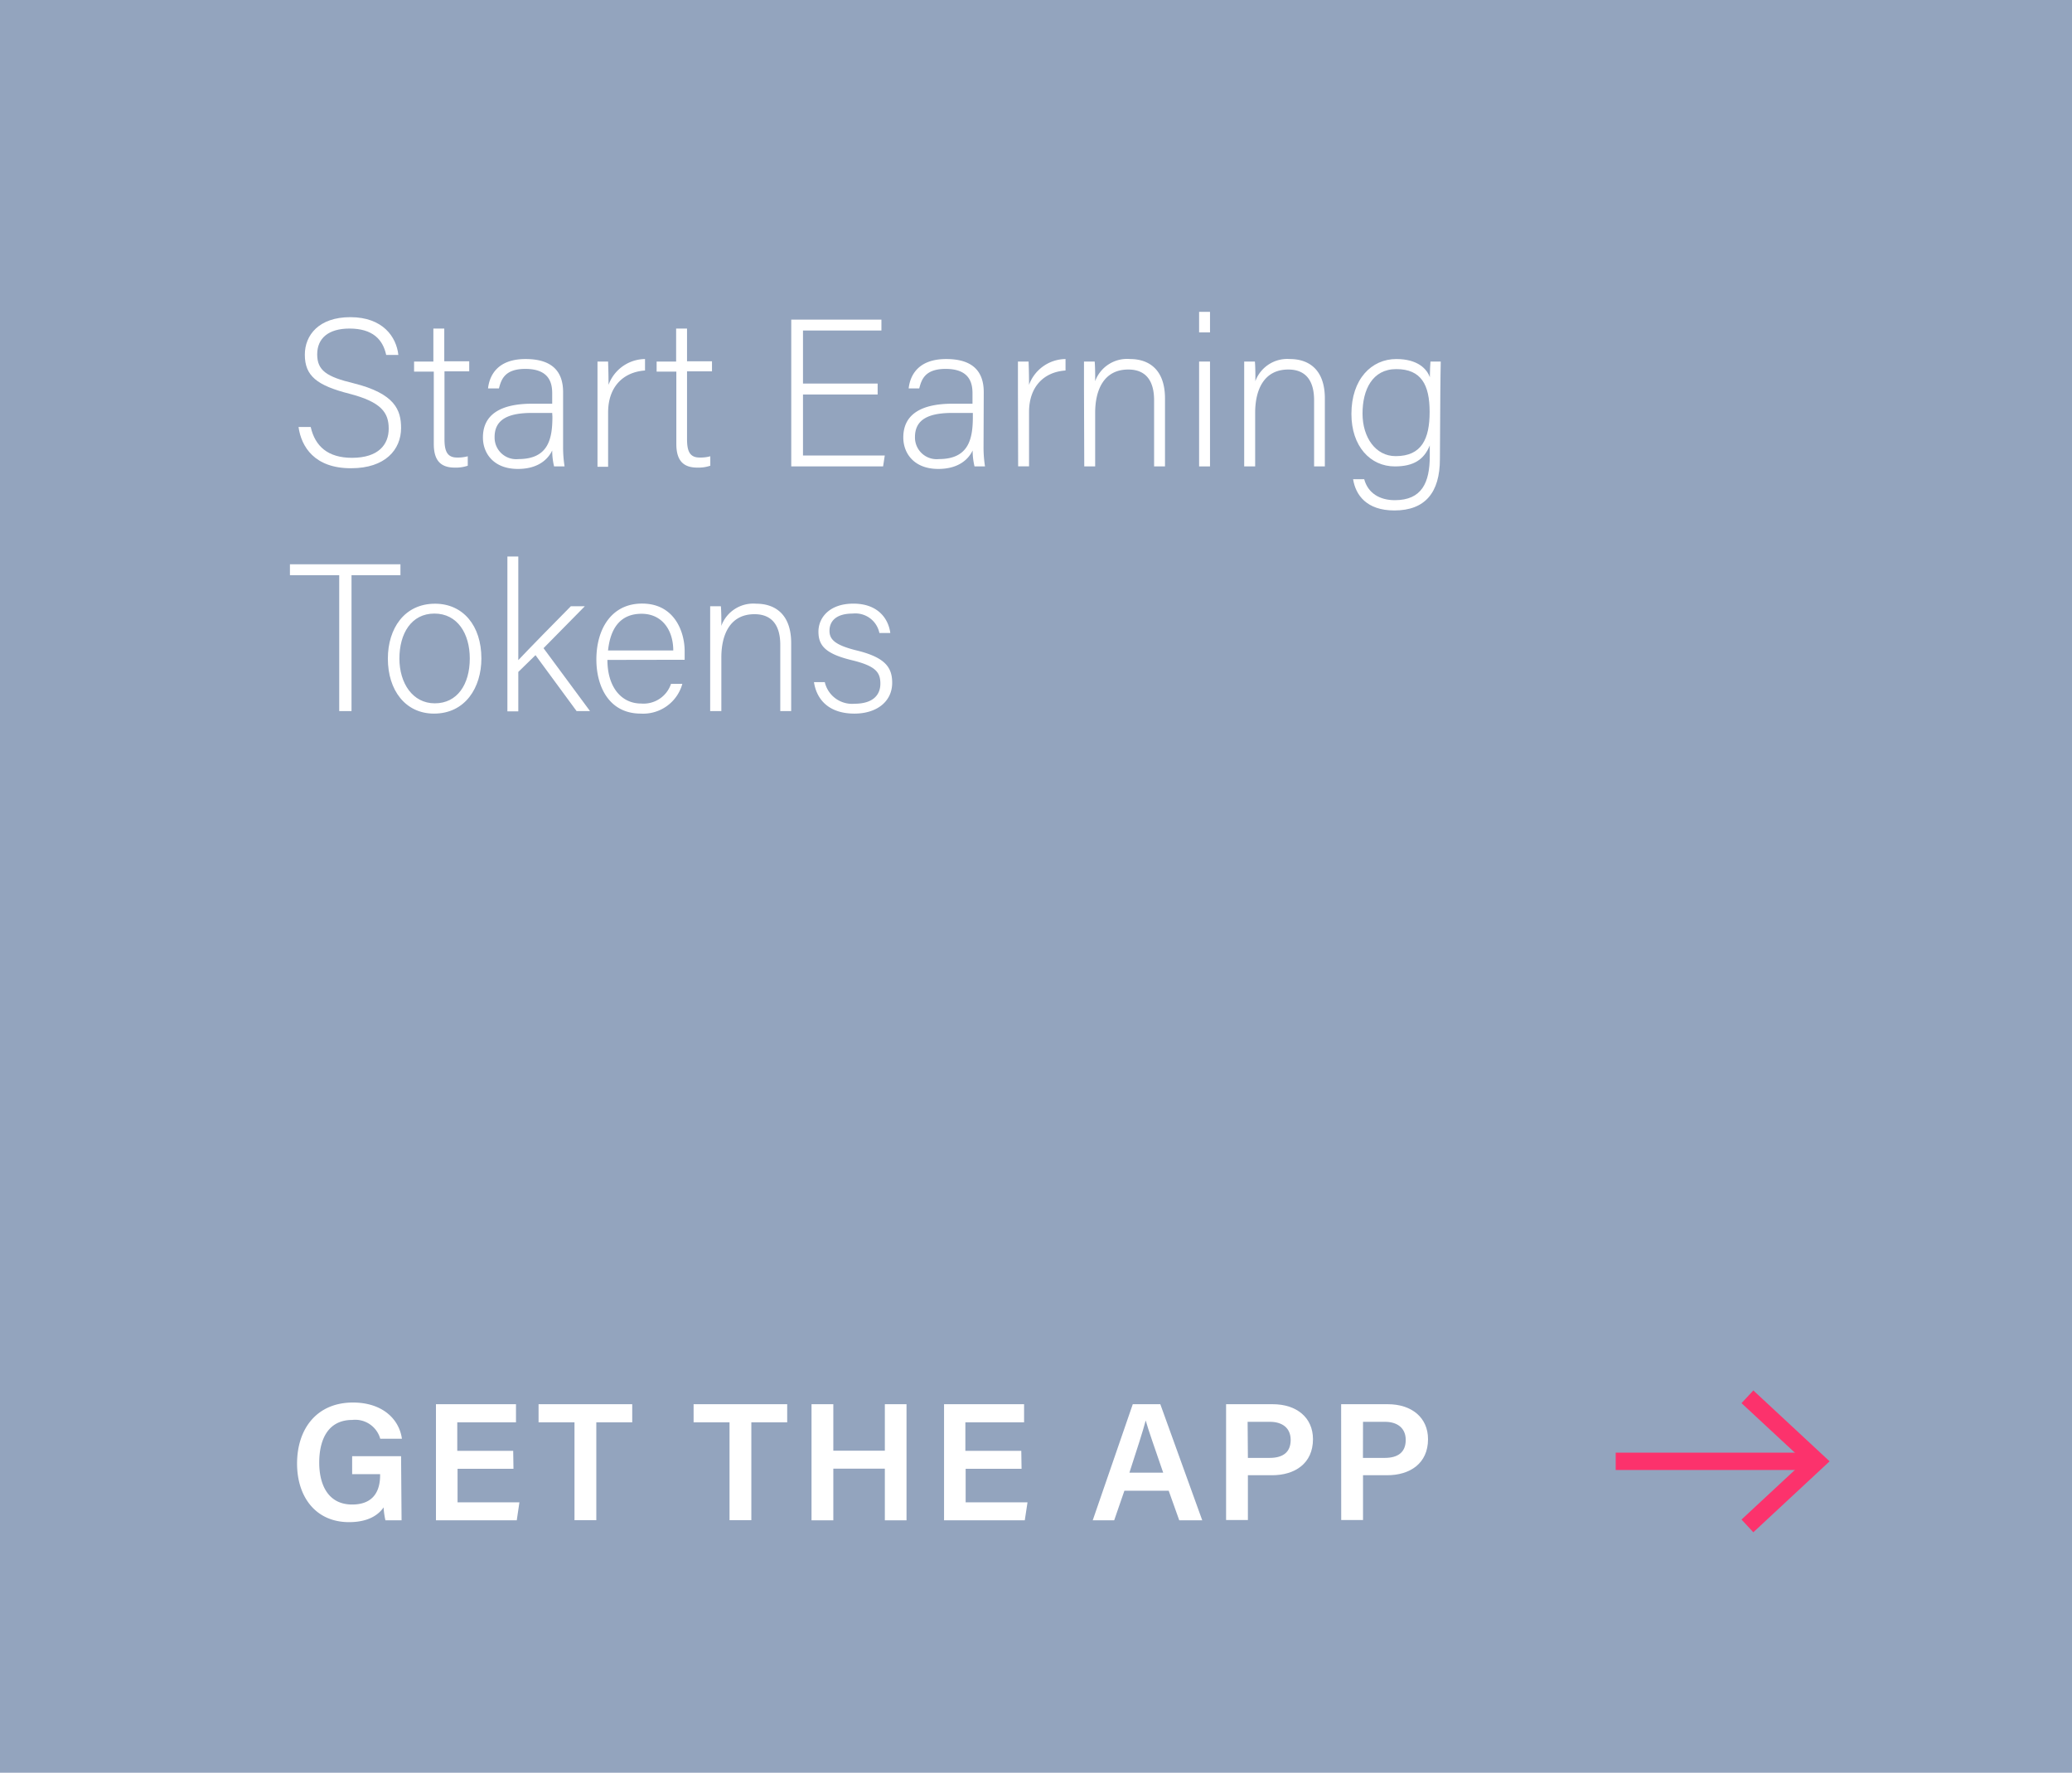 <svg xmlns="http://www.w3.org/2000/svg" viewBox="0 0 296.43 253.59"><defs><style>.cls-1{fill:#93a4be;}.cls-2{fill:#fff;}.cls-3{fill:#fc326c;}</style></defs><title>Asset 59</title><g id="Layer_2" data-name="Layer 2"><g id="Layer_1-2" data-name="Layer 1"><rect class="cls-1" width="296.43" height="253.59"/><path class="cls-2" d="M44.45,61.08c.63,2.76,2.46,4.41,5.91,4.41,3.81,0,5.25-1.92,5.25-4.17s-1-3.81-5.64-5-6.36-2.55-6.36-5.58c0-2.79,2-5.37,6.51-5.37,4.65,0,6.59,2.82,6.87,5.4H55.25C54.77,48.57,53.33,47,50,47c-3,0-4.62,1.38-4.62,3.69s1.35,3.21,5.22,4.14c5.91,1.47,6.78,3.84,6.78,6.39,0,3.09-2.25,5.76-7.14,5.76C45,67,43.1,63.9,42.71,61.08Z"/><path class="cls-2" d="M59.24,51.72H62V47h1.56v4.68h3.57v1.44H63.59v9.69c0,1.68.36,2.64,1.8,2.64a5.38,5.38,0,0,0,1.53-.18v1.35a5.27,5.27,0,0,1-1.86.27c-2,0-3-1-3-3.39V53.16H59.24Z"/><path class="cls-2" d="M80.56,63.84a17.6,17.6,0,0,0,.21,2.88h-1.5A9.77,9.77,0,0,1,79,64.44c-.51,1.08-1.83,2.64-4.91,2.64-3.49,0-5-2.25-5-4.5,0-3.3,2.55-4.83,7.05-4.83H79v-1.5c0-1.5-.45-3.48-3.84-3.48-3,0-3.45,1.56-3.78,2.79H69.82c.19-1.68,1.2-4.2,5.37-4.2,3.42,0,5.37,1.44,5.37,4.74ZM79,59.07H76.09c-3.29,0-5.33.87-5.33,3.45a3.09,3.09,0,0,0,3.41,3.15c4.26,0,4.86-2.85,4.86-6.06Z"/><path class="cls-2" d="M85.48,55.8c0-2.52,0-3.6,0-4.08H87c0,.45.06,1.44.06,3.33a5.62,5.62,0,0,1,5.22-3.69V53C89.14,53.22,87,55.35,87,59v7.77H85.48Z"/><path class="cls-2" d="M93.94,51.72h2.79V47h1.56v4.68h3.57v1.44H98.29v9.69c0,1.68.36,2.64,1.8,2.64a5.34,5.34,0,0,0,1.53-.18v1.35a5.27,5.27,0,0,1-1.86.27c-2,0-3-1-3-3.39V53.16H93.94Z"/><path class="cls-2" d="M125.56,56.43H114.88v8.73h11.7l-.24,1.56H113.2v-21h12.9v1.56H114.88v7.59h10.68Z"/><path class="cls-2" d="M140.71,63.84a17.6,17.6,0,0,0,.21,2.88h-1.5a9.77,9.77,0,0,1-.27-2.28c-.51,1.08-1.83,2.64-4.92,2.64-3.48,0-5-2.25-5-4.5,0-3.3,2.55-4.83,7.05-4.83h2.85v-1.5c0-1.5-.45-3.48-3.84-3.48-3,0-3.45,1.56-3.78,2.79H130c.18-1.68,1.2-4.2,5.37-4.2,3.42,0,5.37,1.44,5.37,4.74Zm-1.53-4.77h-2.94c-3.3,0-5.34.87-5.34,3.45a3.1,3.1,0,0,0,3.42,3.15c4.26,0,4.86-2.85,4.86-6.06Z"/><path class="cls-2" d="M145.63,55.8c0-2.52,0-3.6,0-4.08h1.53c0,.45.06,1.44.06,3.33a5.62,5.62,0,0,1,5.22-3.69V53c-3.12.21-5.22,2.34-5.22,5.94v7.77h-1.56Z"/><path class="cls-2" d="M155.08,55.5c0-1.32,0-2.58,0-3.78h1.53c.06.48.09,2.4.06,2.82a4.87,4.87,0,0,1,5-3.18c2.7,0,5,1.5,5,5.64v9.72h-1.56V57.24c0-2.64-1.08-4.38-3.69-4.38-3.51,0-4.74,2.94-4.74,6.18v7.68h-1.56Z"/><path class="cls-2" d="M171.55,47.55V44.61h1.56v2.94Zm0,4.17h1.56v15h-1.56Z"/><path class="cls-2" d="M178,55.5c0-1.32,0-2.58,0-3.78h1.53c.06.48.09,2.4.06,2.82a4.87,4.87,0,0,1,4.95-3.18c2.7,0,5,1.5,5,5.64v9.72H188V57.24c0-2.64-1.08-4.38-3.69-4.38-3.51,0-4.74,2.94-4.74,6.18v7.68H178Z"/><path class="cls-2" d="M206,65.67c0,4.8-2.13,7.35-6.51,7.35-4,0-5.55-2.22-5.91-4.47h1.59c.54,2,2.22,3,4.38,3,3.87,0,5-2.52,5-6.3V63.72c-.81,2-2.28,3-5,3-3.51,0-6.21-2.88-6.21-7.5,0-5,2.88-7.86,6.42-7.86,3.06,0,4.38,1.41,4.8,2.61,0-.87.06-1.89.09-2.25h1.47c0,.54-.06,2.91-.06,4.35Zm-6.33-.42c3.72,0,4.86-2.46,4.86-6.33s-1.2-6.12-4.77-6.12c-3.42,0-4.83,2.94-4.83,6.36S196.81,65.25,199.66,65.25Z"/><path class="cls-2" d="M48.53,82.28H41.48V80.72H57.29v1.56h-7v19.44H48.53Z"/><path class="cls-2" d="M68.87,94.19c0,4.17-2.31,7.89-6.78,7.89-4.08,0-6.6-3.33-6.6-7.86,0-4.32,2.37-7.86,6.75-7.86C66.23,86.36,68.87,89.48,68.87,94.19Zm-11.73,0c0,3.54,1.89,6.42,5.07,6.42s5-2.67,5-6.42c0-3.54-1.76-6.42-5.06-6.42S57.14,90.62,57.14,94.22Z"/><path class="cls-2" d="M74.15,94.43c1.38-1.47,5.52-5.7,7.52-7.71h2l-5.91,6,6.65,9H82.49l-5.88-8-2.46,2.4v5.64H72.59V79.61h1.56Z"/><path class="cls-2" d="M86.9,94.4c0,3.84,1.95,6.24,4.83,6.24A4.14,4.14,0,0,0,96,97.82h1.62a5.81,5.81,0,0,1-5.94,4.26c-4.59,0-6.36-3.93-6.36-7.74,0-4.32,2.13-8,6.54-8,4.61,0,6.09,4,6.09,6.81,0,.42,0,.84,0,1.23Zm9.42-1.35c0-2.94-1.62-5.25-4.53-5.25-3.09,0-4.47,2.13-4.8,5.25Z"/><path class="cls-2" d="M101.6,90.5c0-1.32,0-2.58,0-3.78h1.53c.06.48.09,2.4.06,2.82a4.87,4.87,0,0,1,5-3.18c2.69,0,5,1.5,5,5.64v9.72h-1.56V92.24c0-2.64-1.08-4.38-3.69-4.38-3.51,0-4.74,2.94-4.74,6.18v7.68H101.6Z"/><path class="cls-2" d="M118,97.58a4,4,0,0,0,4.23,3.09c2.64,0,3.72-1.23,3.72-2.88s-.72-2.52-4-3.33c-3.9-.93-4.86-2.13-4.86-4.11s1.56-4,5-4,5,2.07,5.28,4.2h-1.56A3.5,3.5,0,0,0,122,87.77c-2.58,0-3.33,1.26-3.33,2.46s.72,2,3.66,2.76c4.26,1,5.31,2.43,5.31,4.68,0,2.7-2.22,4.41-5.4,4.41-3.45,0-5.37-1.8-5.79-4.5Z"/><path class="cls-2" d="M57.45,217.48H55.14a11.2,11.2,0,0,1-.26-1.85c-.84,1.22-2.4,2.11-4.94,2.11-4.8,0-7.44-3.65-7.44-8.37,0-5,2.83-8.74,8-8.74,4.13,0,6.6,2.3,7,5.18h-3.1a3.72,3.72,0,0,0-4-2.69c-3.55,0-4.73,2.93-4.73,6.1s1.27,6,4.71,6c3.29,0,4-2.25,4-4.17v-.17h-4v-2.57h7Z"/><path class="cls-2" d="M73.46,210.11h-8v4.8h8.85l-.38,2.57H62.37V200.87H73.82v2.59h-8.4v4.08h8Z"/><path class="cls-2" d="M82.19,203.46H77.05v-2.59h13.4v2.59H85.31v14H82.19Z"/><path class="cls-2" d="M104.37,203.46H99.23v-2.59h13.39v2.59h-5.13v14h-3.12Z"/><path class="cls-2" d="M116.1,200.87h3.12v6.65h7.37v-6.65h3.1v16.61h-3.1v-7.39h-7.37v7.39H116.1Z"/><path class="cls-2" d="M146.15,210.11h-8v4.8H147l-.39,2.57H135.06V200.87h11.45v2.59h-8.4v4.08h8Z"/><path class="cls-2" d="M160.86,213.25l-1.46,4.23h-3.07l5.73-16.61H166l6,16.61h-3.29l-1.51-4.23Zm5.55-2.59c-1.3-3.79-2.09-6-2.5-7.46h0c-.41,1.56-1.28,4.22-2.33,7.46Z"/><path class="cls-2" d="M175.41,200.87h6.67c3.43,0,5.76,1.92,5.76,5,0,3.48-2.59,5.16-5.86,5.16h-3.45v6.41h-3.12Zm3.12,7.68h3.12c1.87,0,3-.79,3-2.57s-1.29-2.59-2.95-2.59h-3.21Z"/><path class="cls-2" d="M191.87,200.87h6.67c3.43,0,5.76,1.92,5.76,5,0,3.48-2.59,5.16-5.85,5.16H195v6.41h-3.12Zm3.12,7.68h3.12c1.87,0,3-.79,3-2.57s-1.3-2.59-2.95-2.59H195Z"/><rect class="cls-3" x="231.15" y="207.8" width="27.91" height="2.48"/><polygon class="cls-3" points="250.84 219.19 249.15 217.37 258.11 209.04 249.15 200.72 250.84 198.9 261.75 209.04 250.84 219.19"/></g></g></svg>
